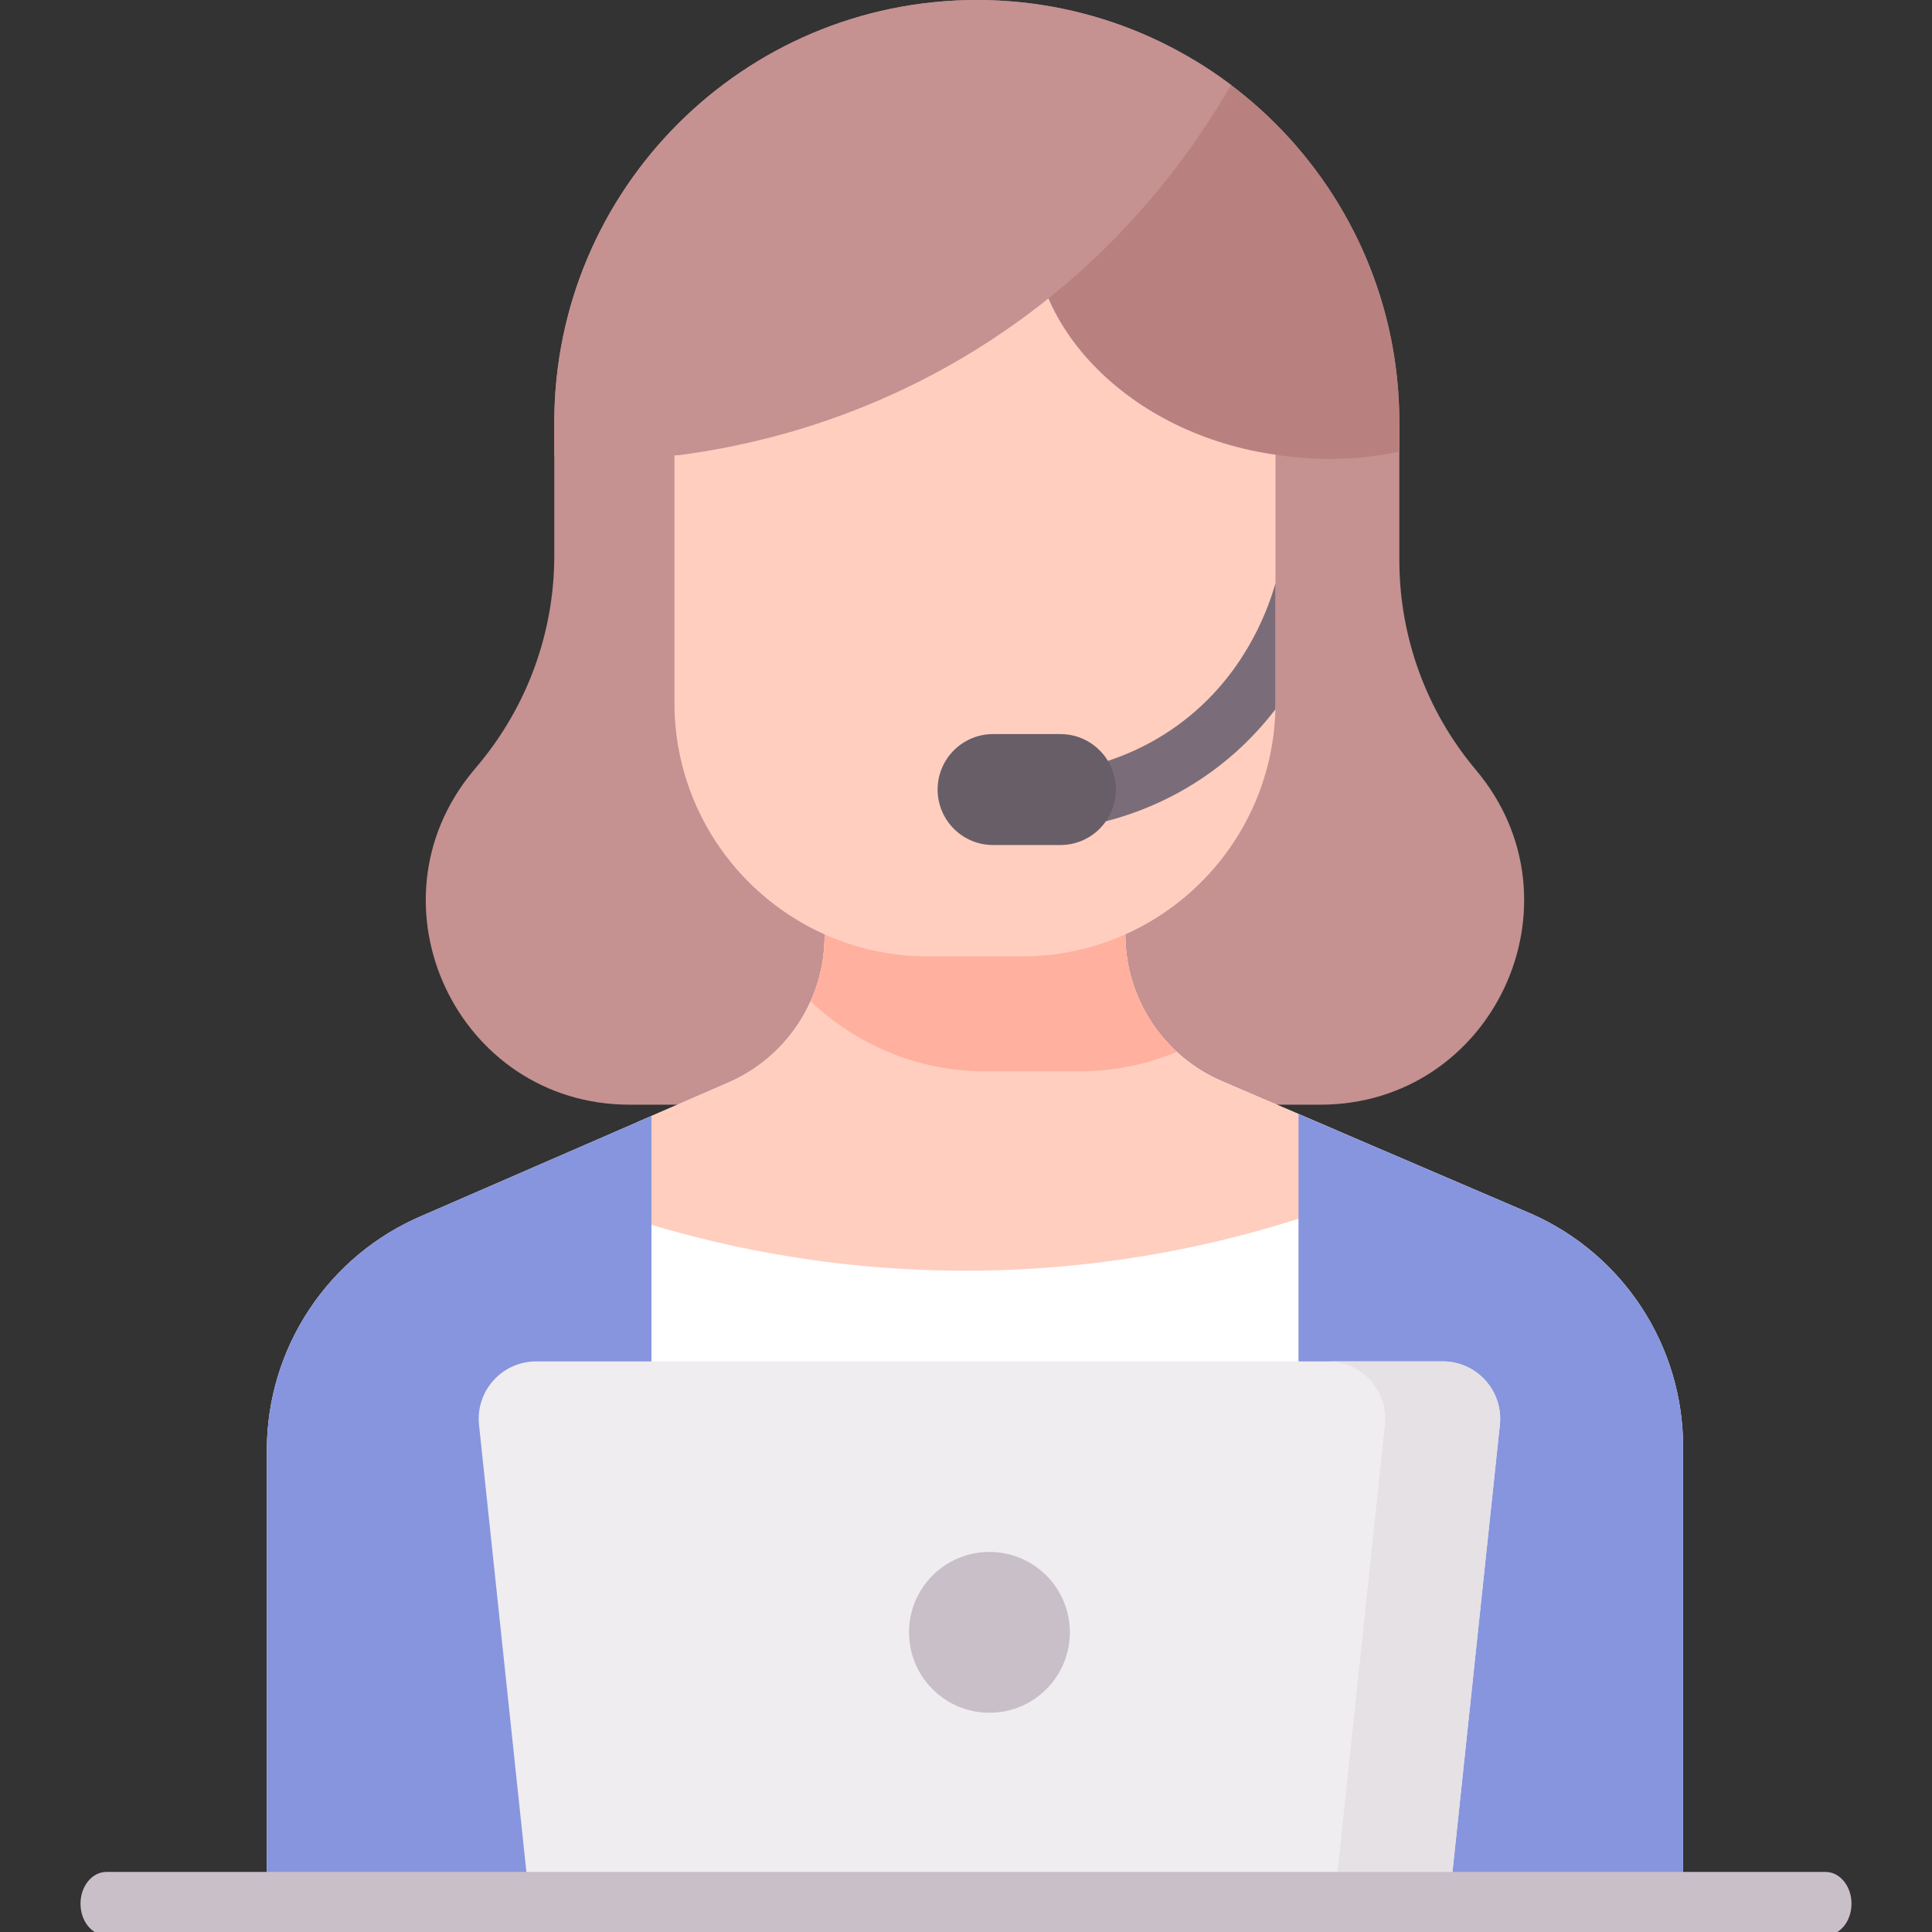 <svg width="120" height="120" viewBox="0 0 120 120" fill="none" xmlns="http://www.w3.org/2000/svg">
<rect x="0" y="0" width="120" height="120" fill="#333333" stroke="none"/>
<g clip-path="url(#clip0_32_7283)">
<path d="M81.998 68.615H39.115C28.405 68.615 22.544 56.133 29.384 47.891L29.765 47.433C32.778 43.802 34.428 39.232 34.428 34.513V26.244C34.428 11.75 46.178 0 60.672 0C75.166 0 86.916 11.75 86.916 26.244V34.792C86.916 39.56 88.6 44.175 91.671 47.822C98.597 56.047 92.751 68.615 81.998 68.615Z" fill="#C59191"/>
<path d="M104.54 89.866V118.216H16.574V90.08C16.574 83.709 20.392 77.96 26.261 75.49L40.462 69.316L45.243 67.237C48.871 65.66 51.217 62.081 51.217 58.125V56.29H69.894V58.031C69.894 62.004 72.264 65.597 75.918 67.162L95.125 75.396C100.848 77.932 104.54 83.604 104.54 89.866Z" fill="white"/>
<path d="M40.461 76.076C45.307 77.524 52.441 79.069 61.136 78.916C69.295 78.774 75.993 77.187 80.653 75.699L82.969 70.185L75.917 67.162C72.264 65.597 69.896 62.005 69.896 58.03V56.29H51.218V58.125C51.218 62.081 48.872 65.659 45.245 67.237L39.533 69.72L40.461 76.076Z" fill="#FFCEBF"/>
<path d="M95.124 75.395L80.656 69.194L80.653 69.194V118.216H104.54V89.867C104.54 83.605 100.849 77.932 95.124 75.395Z" fill="#8795DE"/>
<path d="M40.462 69.316V118.216H16.574V90.08C16.574 83.709 20.392 77.96 26.261 75.49L40.462 69.316Z" fill="#8795DE"/>
<path d="M67.031 66.542C69.18 66.542 71.227 66.11 73.094 65.332C71.092 63.484 69.895 60.854 69.895 58.031V56.291H51.218V58.125C51.218 59.554 50.91 60.933 50.348 62.187C53.176 64.883 57.002 66.542 61.218 66.542H67.031V66.542Z" fill="#FFB09E"/>
<path d="M79.224 28.194V43.645C79.224 52.349 72.168 59.406 63.463 59.406H57.651C48.946 59.406 41.89 52.349 41.89 43.645V28.194C41.89 22.531 46.48 17.94 52.143 17.94H68.971C74.634 17.941 79.224 22.531 79.224 28.194Z" fill="#FFCEBF"/>
<path d="M79.224 36.233C79.217 36.254 79.209 36.275 79.202 36.297C78.632 38.264 77.137 41.981 73.523 44.767C71.841 46.065 69.922 47.002 67.819 47.554C66.866 47.804 66.296 48.779 66.546 49.733C66.757 50.534 67.479 51.064 68.271 51.064C68.421 51.064 68.573 51.045 68.725 51.005C71.292 50.332 73.639 49.184 75.703 47.593C77.127 46.494 78.28 45.281 79.214 44.06C79.217 43.922 79.224 43.785 79.224 43.645V36.233H79.224Z" fill="#7A6D79"/>
<path d="M65.863 52.486H61.683C59.78 52.486 58.237 50.943 58.237 49.04C58.237 47.137 59.78 45.595 61.683 45.595H65.863C67.766 45.595 69.309 47.137 69.309 49.04C69.308 50.943 67.766 52.486 65.863 52.486Z" fill="#685E68"/>
<path d="M64.281 13.851C64.682 8.802 69.515 5.452 74.141 3.717C81.793 8.302 86.916 16.674 86.916 26.244V28.048C86.493 28.137 86.072 28.215 85.656 28.277C83.107 28.657 80.937 28.492 79.455 28.277C69.901 27.004 63.798 19.948 64.281 13.851Z" fill="#B98080"/>
<path d="M60.672 0C66.599 0 72.067 1.965 76.46 5.279C74.268 9.093 69.236 16.633 59.799 22.215C52.794 26.358 46.188 27.751 42.12 28.277H34.428V26.244C34.428 11.75 46.178 0 60.672 0V0Z" fill="#C59191"/>
<path d="M90.009 118.216H32.902L29.753 88.503C29.529 86.396 31.181 84.559 33.301 84.559H89.611C91.73 84.559 93.382 86.396 93.159 88.503L90.009 118.216Z" fill="#EFEDEF"/>
<path d="M89.611 84.559H82.475C84.594 84.559 86.246 86.396 86.023 88.503L82.873 118.216H90.009L93.159 88.503C93.382 86.396 91.73 84.559 89.611 84.559Z" fill="#E5E1E5"/>
<path d="M113.389 120.215H6.611C5.721 120.215 5 119.332 5 118.242C5 117.153 5.721 116.269 6.611 116.269H113.389C114.279 116.269 115 117.153 115 118.242C115 119.332 114.279 120.215 113.389 120.215Z" fill="#C9BFC8"/>
<path d="M61.456 106.383C64.214 106.383 66.451 104.146 66.451 101.388C66.451 98.629 64.214 96.393 61.456 96.393C58.697 96.393 56.461 98.629 56.461 101.388C56.461 104.146 58.697 106.383 61.456 106.383Z" fill="#C9BFC8"/>
</g>
<defs>
<clipPath id="clip0_32_7283">
<rect width="120" height="120" fill="white"/>
</clipPath>
</defs>
</svg>
